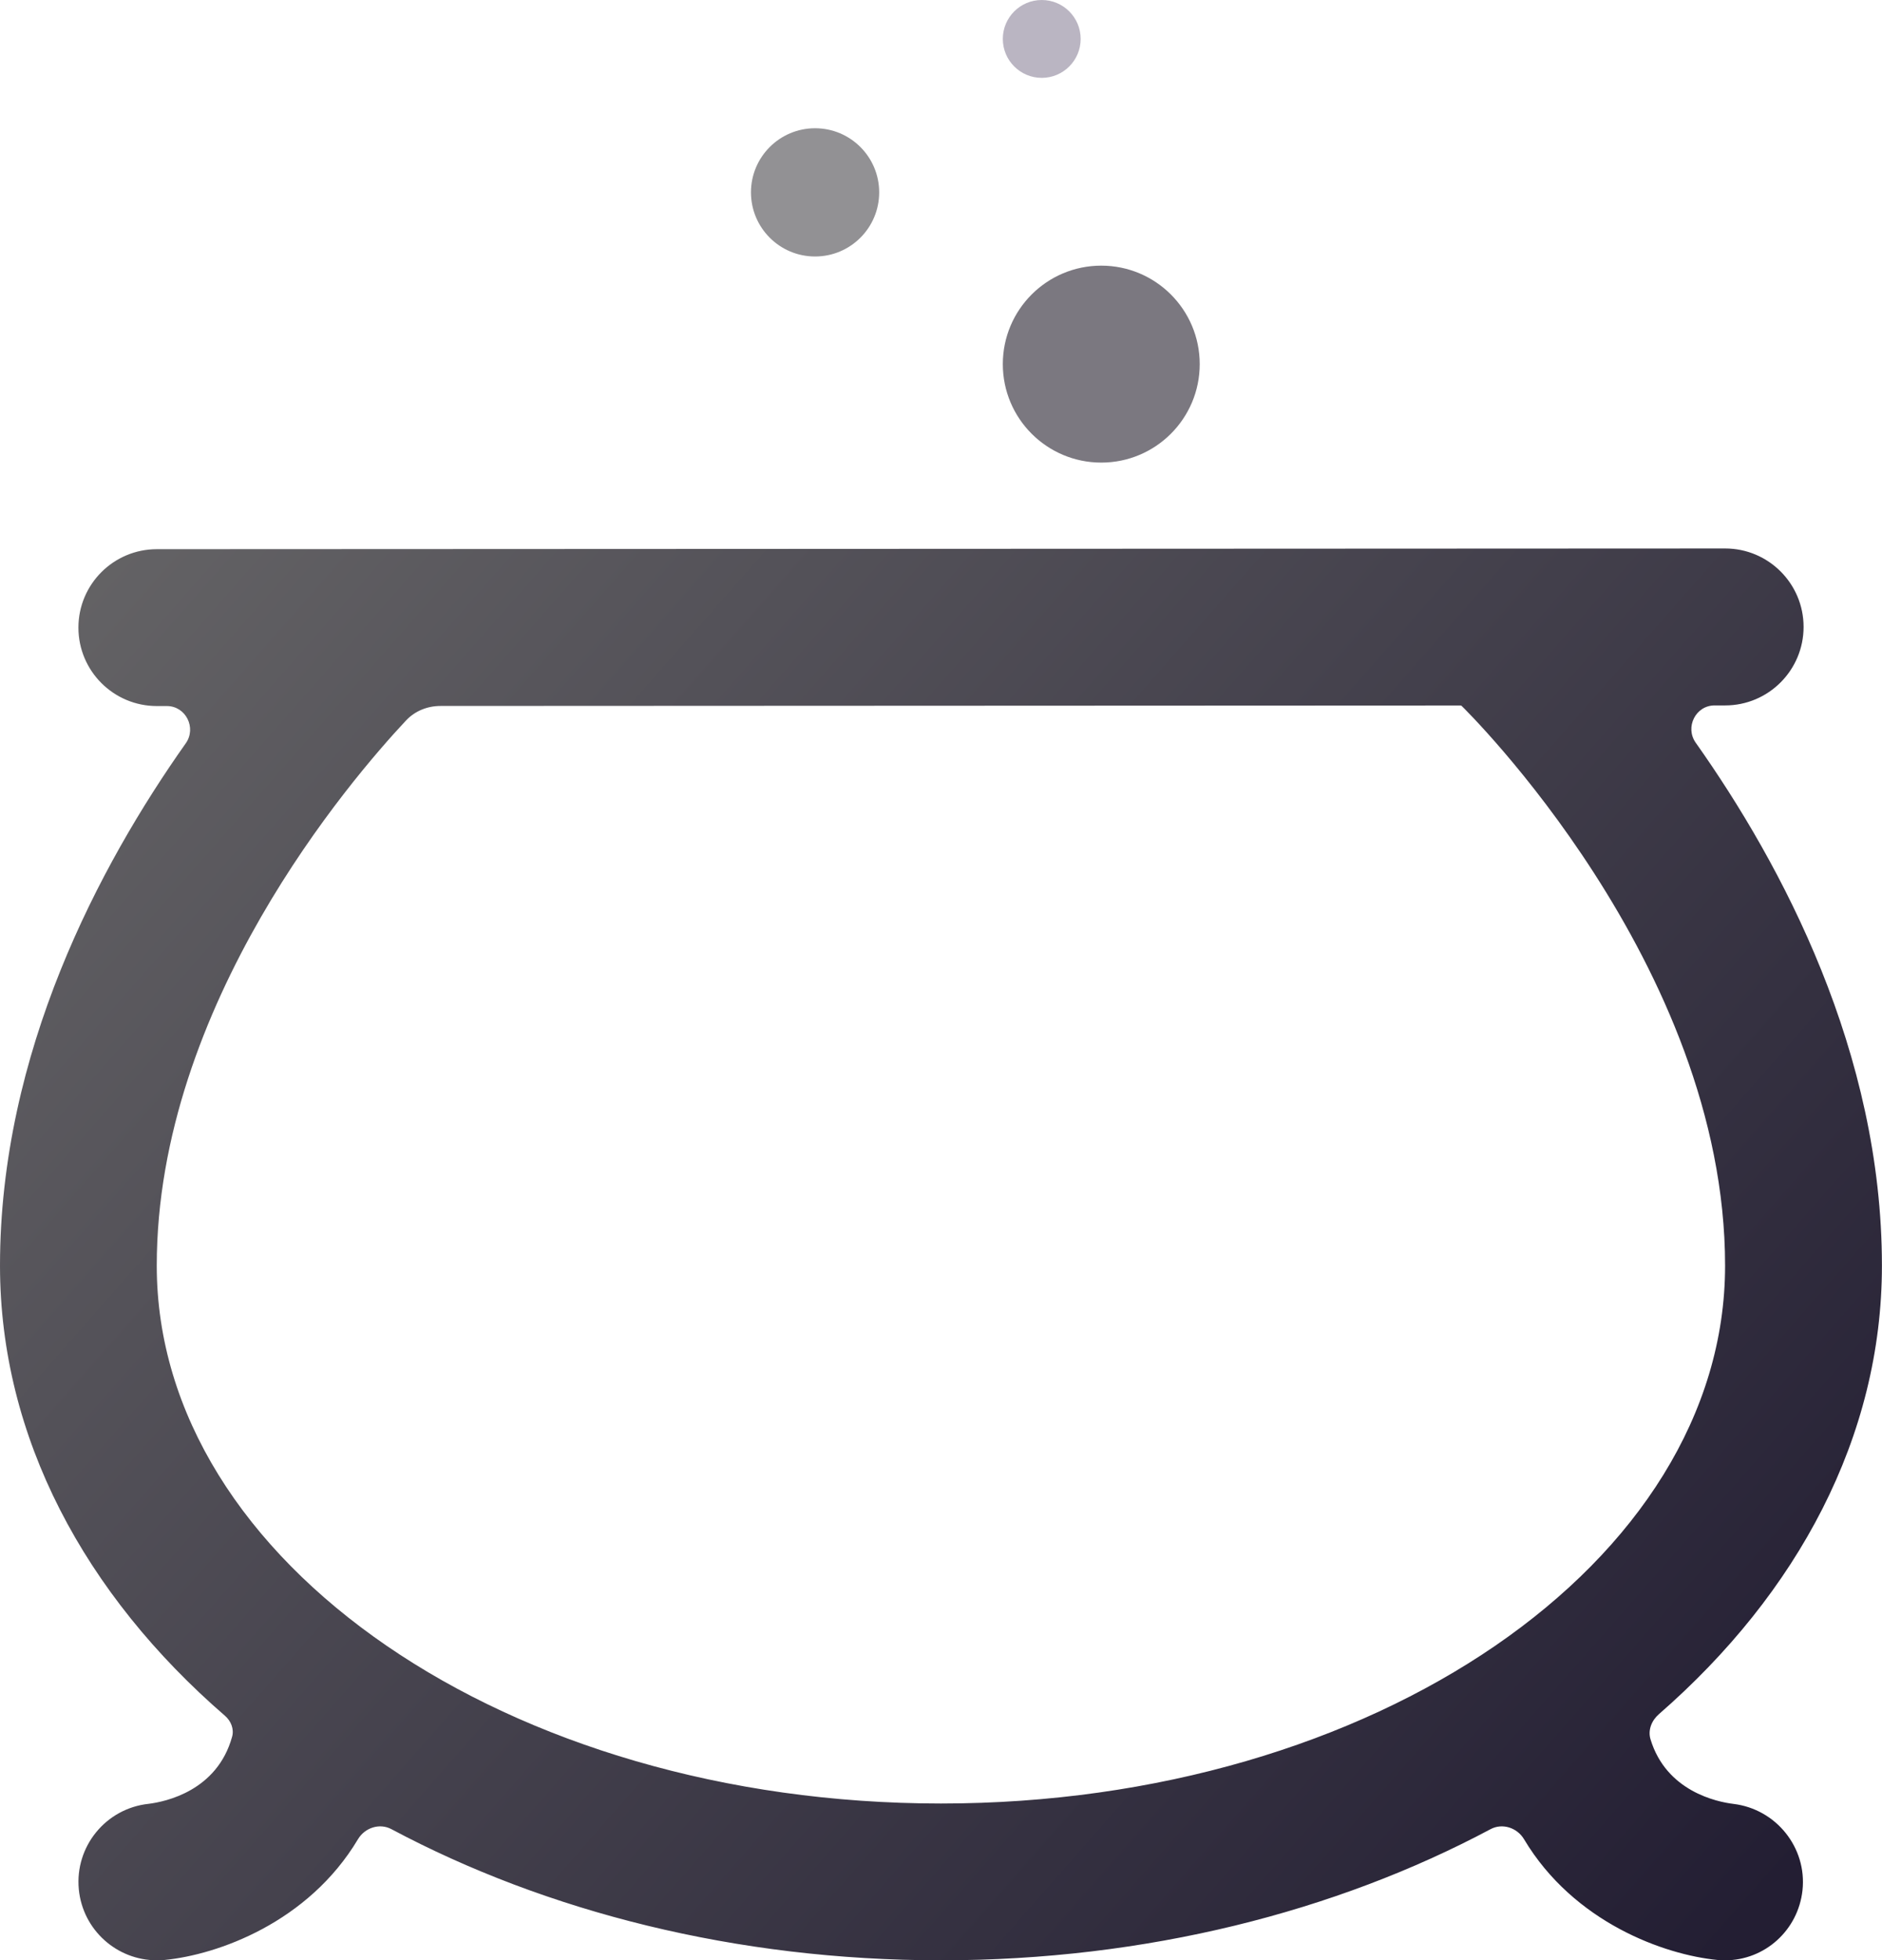 <svg width="411" height="428" viewBox="0 0 411 428" fill="none" xmlns="http://www.w3.org/2000/svg">
<g clip-path="url(#clip0_1_3)">
<path d="M378.565 393.853C374.935 393.413 363.894 391.113 360.445 379.741C359.838 377.741 360.694 375.639 362.271 374.266C392.632 347.823 410.983 313.63 410.983 276.341C410.983 229.776 389.239 188.905 370.319 162.158C367.928 158.778 370.303 154.017 374.443 154.017H376.75C386.203 154.017 393.875 146.328 393.875 136.875C393.875 127.422 386.203 119.75 376.75 119.75L34.25 119.904C24.797 119.904 17.125 127.576 17.125 137.029C17.125 146.482 24.797 154.154 34.25 154.154H36.441C40.58 154.154 42.956 158.913 40.566 162.294C21.662 189.039 0 229.834 0 276.324C0 313.801 18.52 348.12 49.131 374.613C50.451 375.755 51.154 377.506 50.689 379.187C47.426 390.993 36.185 393.373 32.452 393.836C23.136 394.829 16.32 403.134 17.211 412.502C18.067 421.373 25.516 428 34.25 428C34.798 428 35.346 427.983 35.894 427.932C47.523 426.81 67.316 419.755 78.177 401.561C79.677 399.048 82.891 397.987 85.474 399.363C119.269 417.372 160.738 428 205.5 428C250.261 428 291.744 417.372 325.525 399.364C328.108 397.988 331.323 399.049 332.824 401.562C343.687 419.755 363.493 426.81 375.106 427.932C375.654 427.983 376.202 428 376.75 428C385.364 428 392.676 421.475 393.635 412.724C394.646 403.408 387.881 394.983 378.565 393.853ZM34.233 276.324C34.233 219.432 76.7 170.08 88.658 157.317C90.613 155.231 93.338 154.136 96.198 154.135L318.986 154.034C319.064 154.034 319.138 154.065 319.193 154.12C319.775 154.668 376.733 210.444 376.733 276.341C376.733 341.091 299.91 393.767 205.483 393.767C111.056 393.767 34.233 341.091 34.233 276.341V276.324Z" fill="url(#paint0_linear_1_3)"/>
<path d="M178 56C185.732 56 192 49.732 192 42C192 34.268 185.732 28 178 28C170.268 28 164 34.268 164 42C164 49.732 170.268 56 178 56Z" fill="#929194"/>
<path d="M227.5 17C232.194 17 236 13.194 236 8.5C236 3.806 232.194 0 227.5 0C222.806 0 219 3.806 219 8.5C219 13.194 222.806 17 227.5 17Z" fill="#BAB5C2"/>
<path d="M240.5 101C252.374 101 262 91.374 262 79.5C262 67.626 252.374 58 240.5 58C228.626 58 219 67.626 219 79.5C219 91.374 228.626 101 240.5 101Z" fill="#7B7880"/>
</g>
<defs>
<linearGradient id="paint0_linear_1_3" x1="9.5" y1="118.5" x2="371" y2="436.5" gradientUnits="userSpaceOnUse">
<stop stop-color="#656466"/>
<stop offset="0.993" stop-color="#231E33"/>
</linearGradient>
<clipPath id="clip0_1_3">
<rect width="411" height="428" fill="white"/>
</clipPath>
</defs>
</svg>
